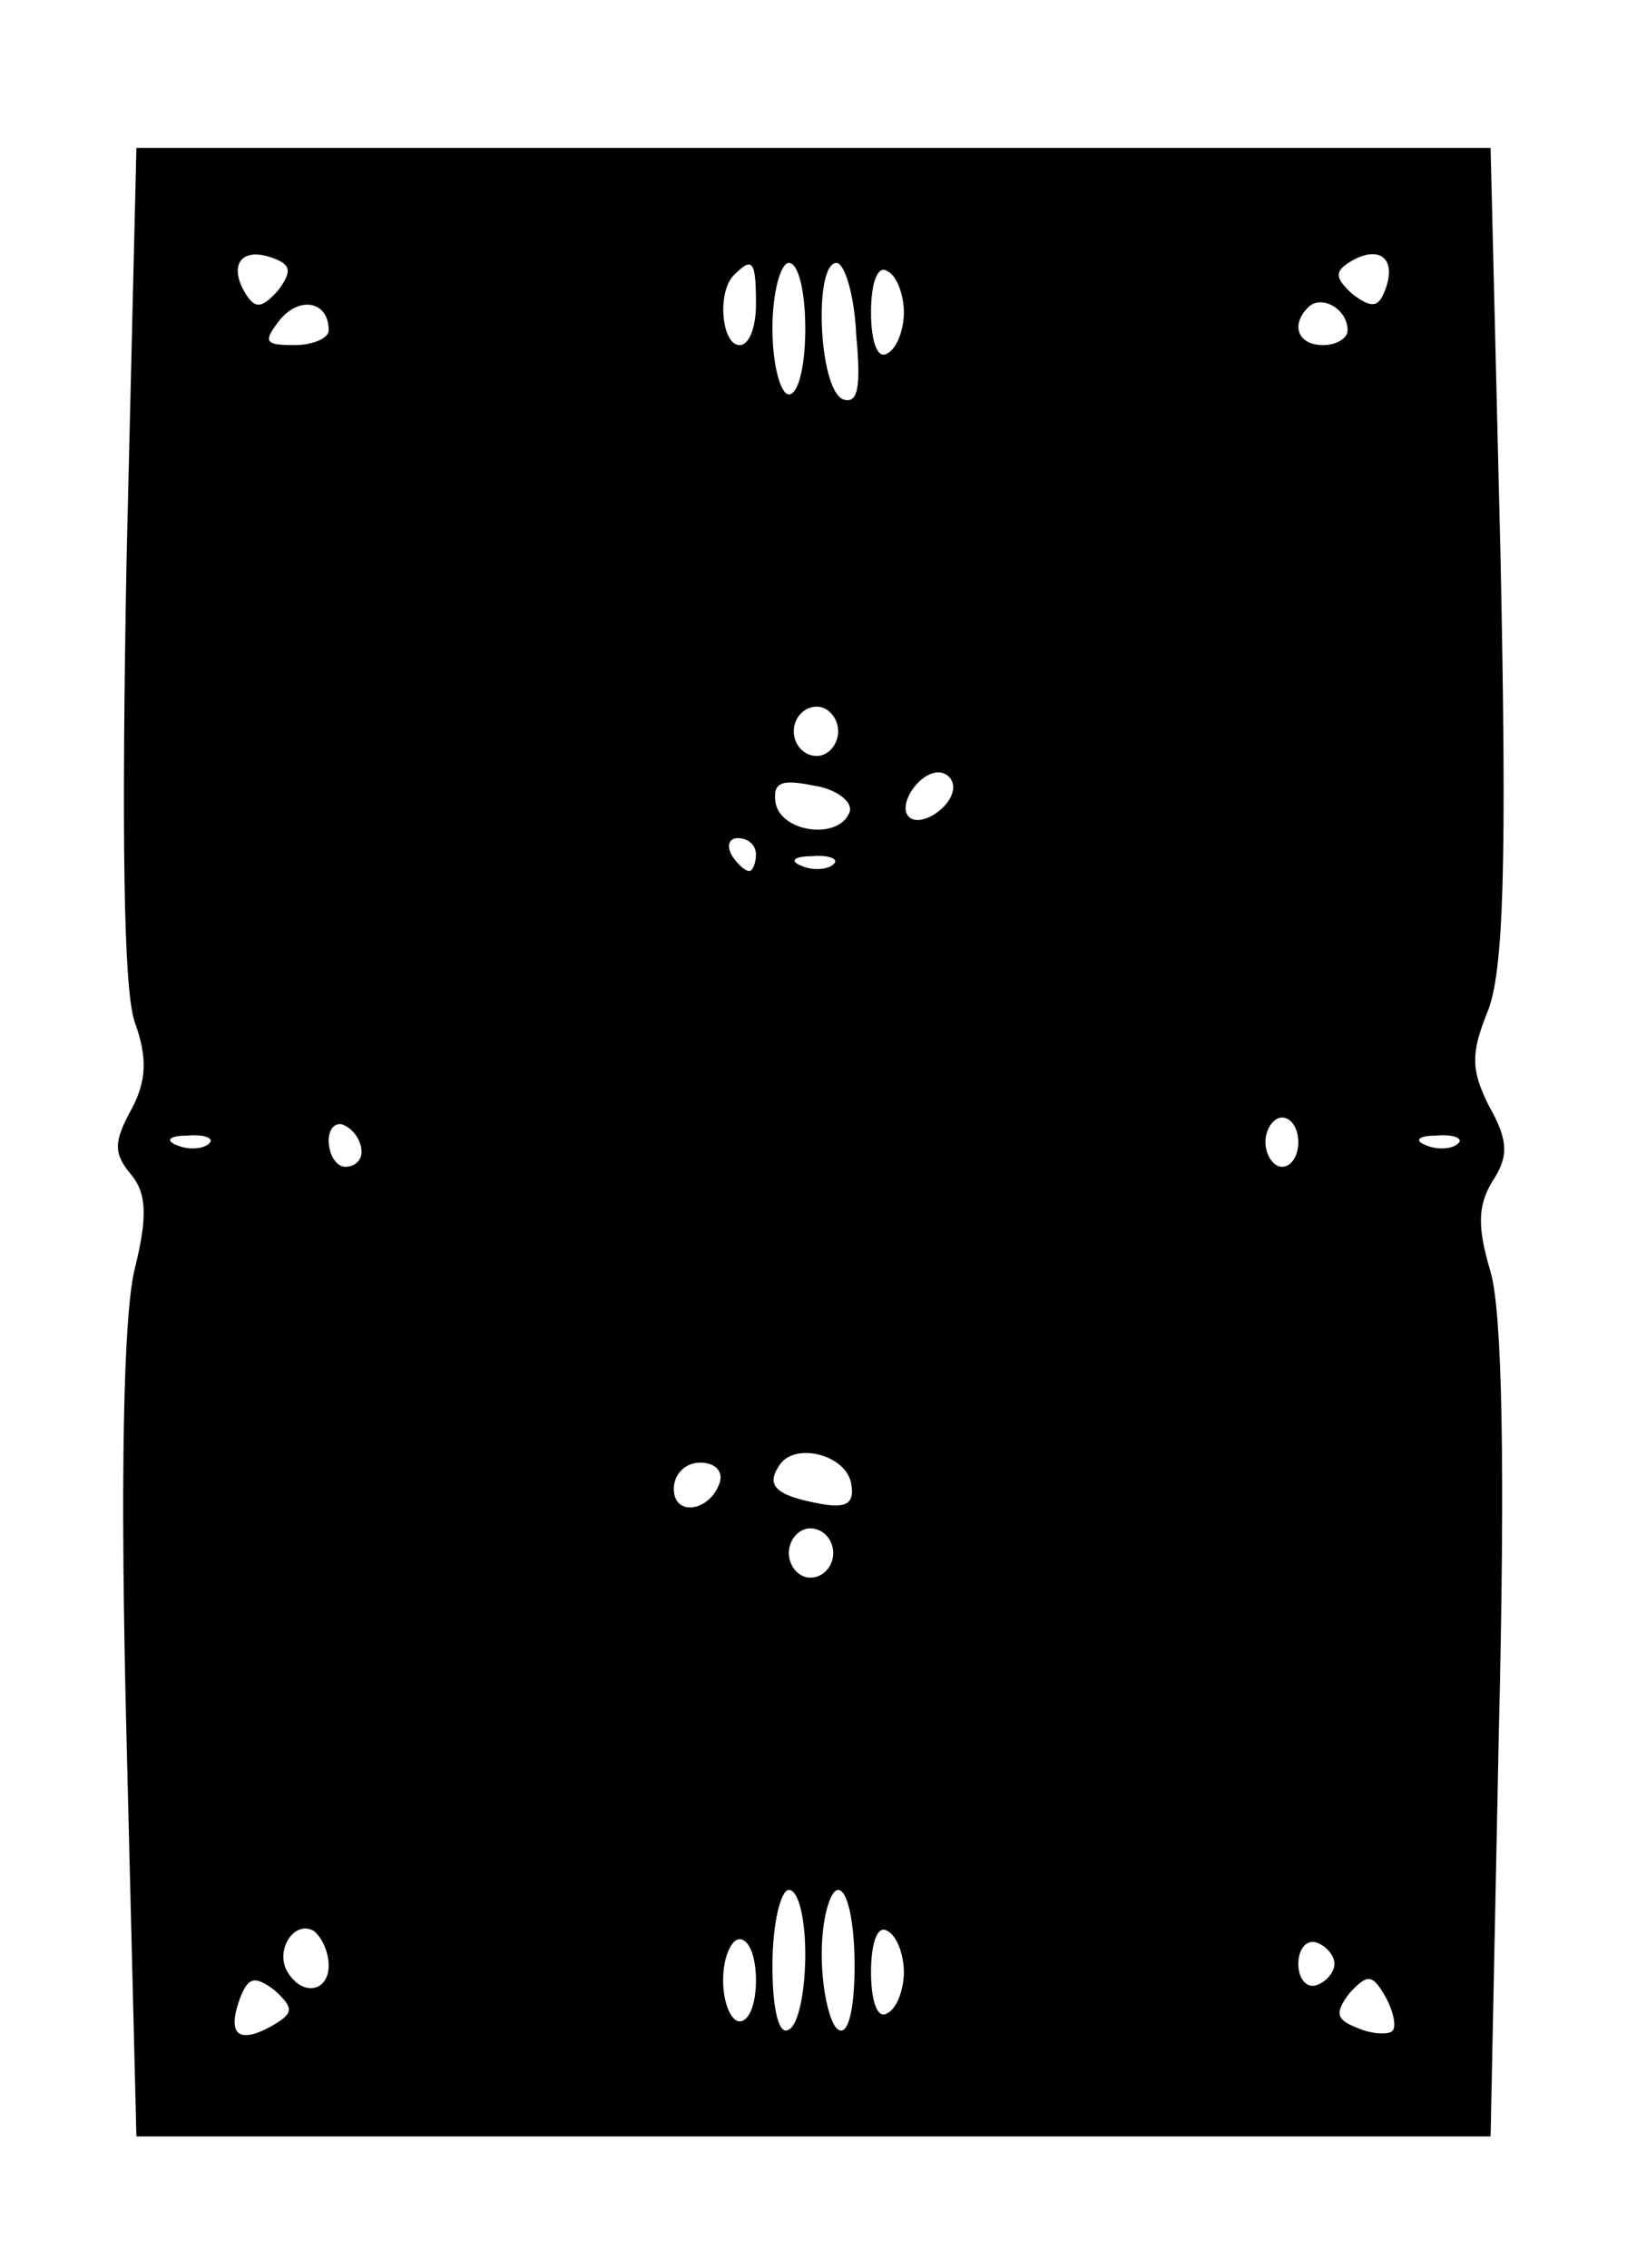 <?xml version="1.0" standalone="no"?>
<!DOCTYPE svg PUBLIC "-//W3C//DTD SVG 20010904//EN"
 "http://www.w3.org/TR/2001/REC-SVG-20010904/DTD/svg10.dtd">
<svg version="1.0" xmlns="http://www.w3.org/2000/svg"
 width="99pt" height="138pt" viewBox="0 0 99 138"
 preserveAspectRatio="xMidYMid meet">

<g transform="translate(0,138) scale(0.1,-0.1)"
fill="#000000" stroke="none">
<path d="M77 1039 c-3 -163 -2 -261 5 -281 8 -22 7 -36 -2 -53 -11 -20 -11
-27 0 -40 9 -11 10 -25 2 -57 -7 -28 -9 -130 -5 -286 l6 -242 412 0 412 0 5
245 c4 164 2 257 -5 281 -8 27 -8 40 1 55 10 15 10 25 -2 46 -11 22 -11 32 -1
57 10 24 12 90 8 279 l-6 247 -412 0 -412 0 -6 -251z m92 164 c-10 -11 -14
-11 -20 -1 -10 17 -2 28 17 21 11 -4 12 -8 3 -20z m674 1 c-4 -11 -8 -12 -20
-3 -11 10 -11 14 -1 20 17 10 28 2 21 -17z m-383 -9 c0 -14 -4 -25 -10 -25
-11 0 -14 33 -3 43 11 11 13 8 13 -18z m30 -15 c0 -22 -4 -40 -10 -40 -5 0
-10 18 -10 40 0 22 5 40 10 40 6 0 10 -18 10 -40z m31 -4 c3 -32 1 -42 -8 -39
-15 6 -18 83 -4 83 5 0 11 -20 12 -44z m29 14 c0 -10 -4 -22 -10 -25 -6 -4
-10 7 -10 25 0 18 4 29 10 25 6 -3 10 -15 10 -25z m-350 -11 c0 -5 -10 -9 -21
-9 -18 0 -19 2 -9 15 12 15 30 12 30 -6z m620 0 c0 -5 -7 -9 -15 -9 -15 0 -20
12 -9 23 8 8 24 -1 24 -14z m-310 -244 c0 -8 -6 -15 -13 -15 -8 0 -14 7 -14
15 0 8 6 15 14 15 7 0 13 -7 13 -15z m7 -49 c-6 -17 -41 -13 -45 5 -2 13 3 15
23 11 14 -2 24 -10 22 -16z m63 15 c0 -12 -20 -25 -27 -18 -7 7 6 27 18 27 5
0 9 -4 9 -9z m-120 -41 c0 -5 -2 -10 -4 -10 -3 0 -8 5 -11 10 -3 6 -1 10 4 10
6 0 11 -4 11 -10z m47 -6 c-3 -3 -12 -4 -19 -1 -8 3 -5 6 6 6 11 1 17 -2 13
-5z m-287 -175 c0 -5 -4 -9 -10 -9 -5 0 -10 7 -10 16 0 8 5 12 10 9 6 -3 10
-10 10 -16z m570 6 c0 -8 -4 -15 -10 -15 -5 0 -10 7 -10 15 0 8 5 15 10 15 6
0 10 -7 10 -15z m-663 -1 c-3 -3 -12 -4 -19 -1 -8 3 -5 6 6 6 11 1 17 -2 13
-5z m760 0 c-3 -3 -12 -4 -19 -1 -8 3 -5 6 6 6 11 1 17 -2 13 -5z m-369 -207
c2 -12 -3 -15 -19 -12 -27 5 -33 11 -25 23 9 15 41 7 44 -11z m-80 1 c-6 -18
-28 -21 -28 -4 0 9 7 16 16 16 9 0 14 -5 12 -12z m69 -43 c0 -8 -6 -15 -14
-15 -7 0 -13 7 -13 15 0 8 6 15 13 15 8 0 14 -7 14 -15z m-17 -244 c0 -22 -4
-43 -10 -46 -6 -4 -10 12 -10 39 0 25 5 46 10 46 6 0 10 -18 10 -39z m30 -7
c0 -27 -4 -43 -10 -39 -5 3 -10 24 -10 46 0 21 5 39 10 39 6 0 10 -21 10 -46z
m-320 0 c0 -16 -16 -19 -25 -4 -8 13 4 32 16 25 5 -4 9 -13 9 -21z m350 -4 c0
-10 -4 -22 -10 -25 -6 -4 -10 7 -10 25 0 18 4 29 10 25 6 -3 10 -15 10 -25z
m-90 -5 c0 -14 -4 -25 -10 -25 -5 0 -10 11 -10 25 0 14 5 25 10 25 6 0 10 -11
10 -25z m352 10 c0 -5 -5 -11 -11 -13 -6 -2 -11 4 -11 13 0 9 5 15 11 13 6 -2
11 -8 11 -13z m-647 -38 c-20 -11 -27 -5 -19 17 5 13 9 14 21 5 12 -11 12 -14
-2 -22z m682 -3 c-2 -2 -12 -2 -21 2 -13 5 -14 9 -5 21 11 12 14 12 22 -2 5
-9 7 -19 4 -21z"/>
</g>
</svg>
